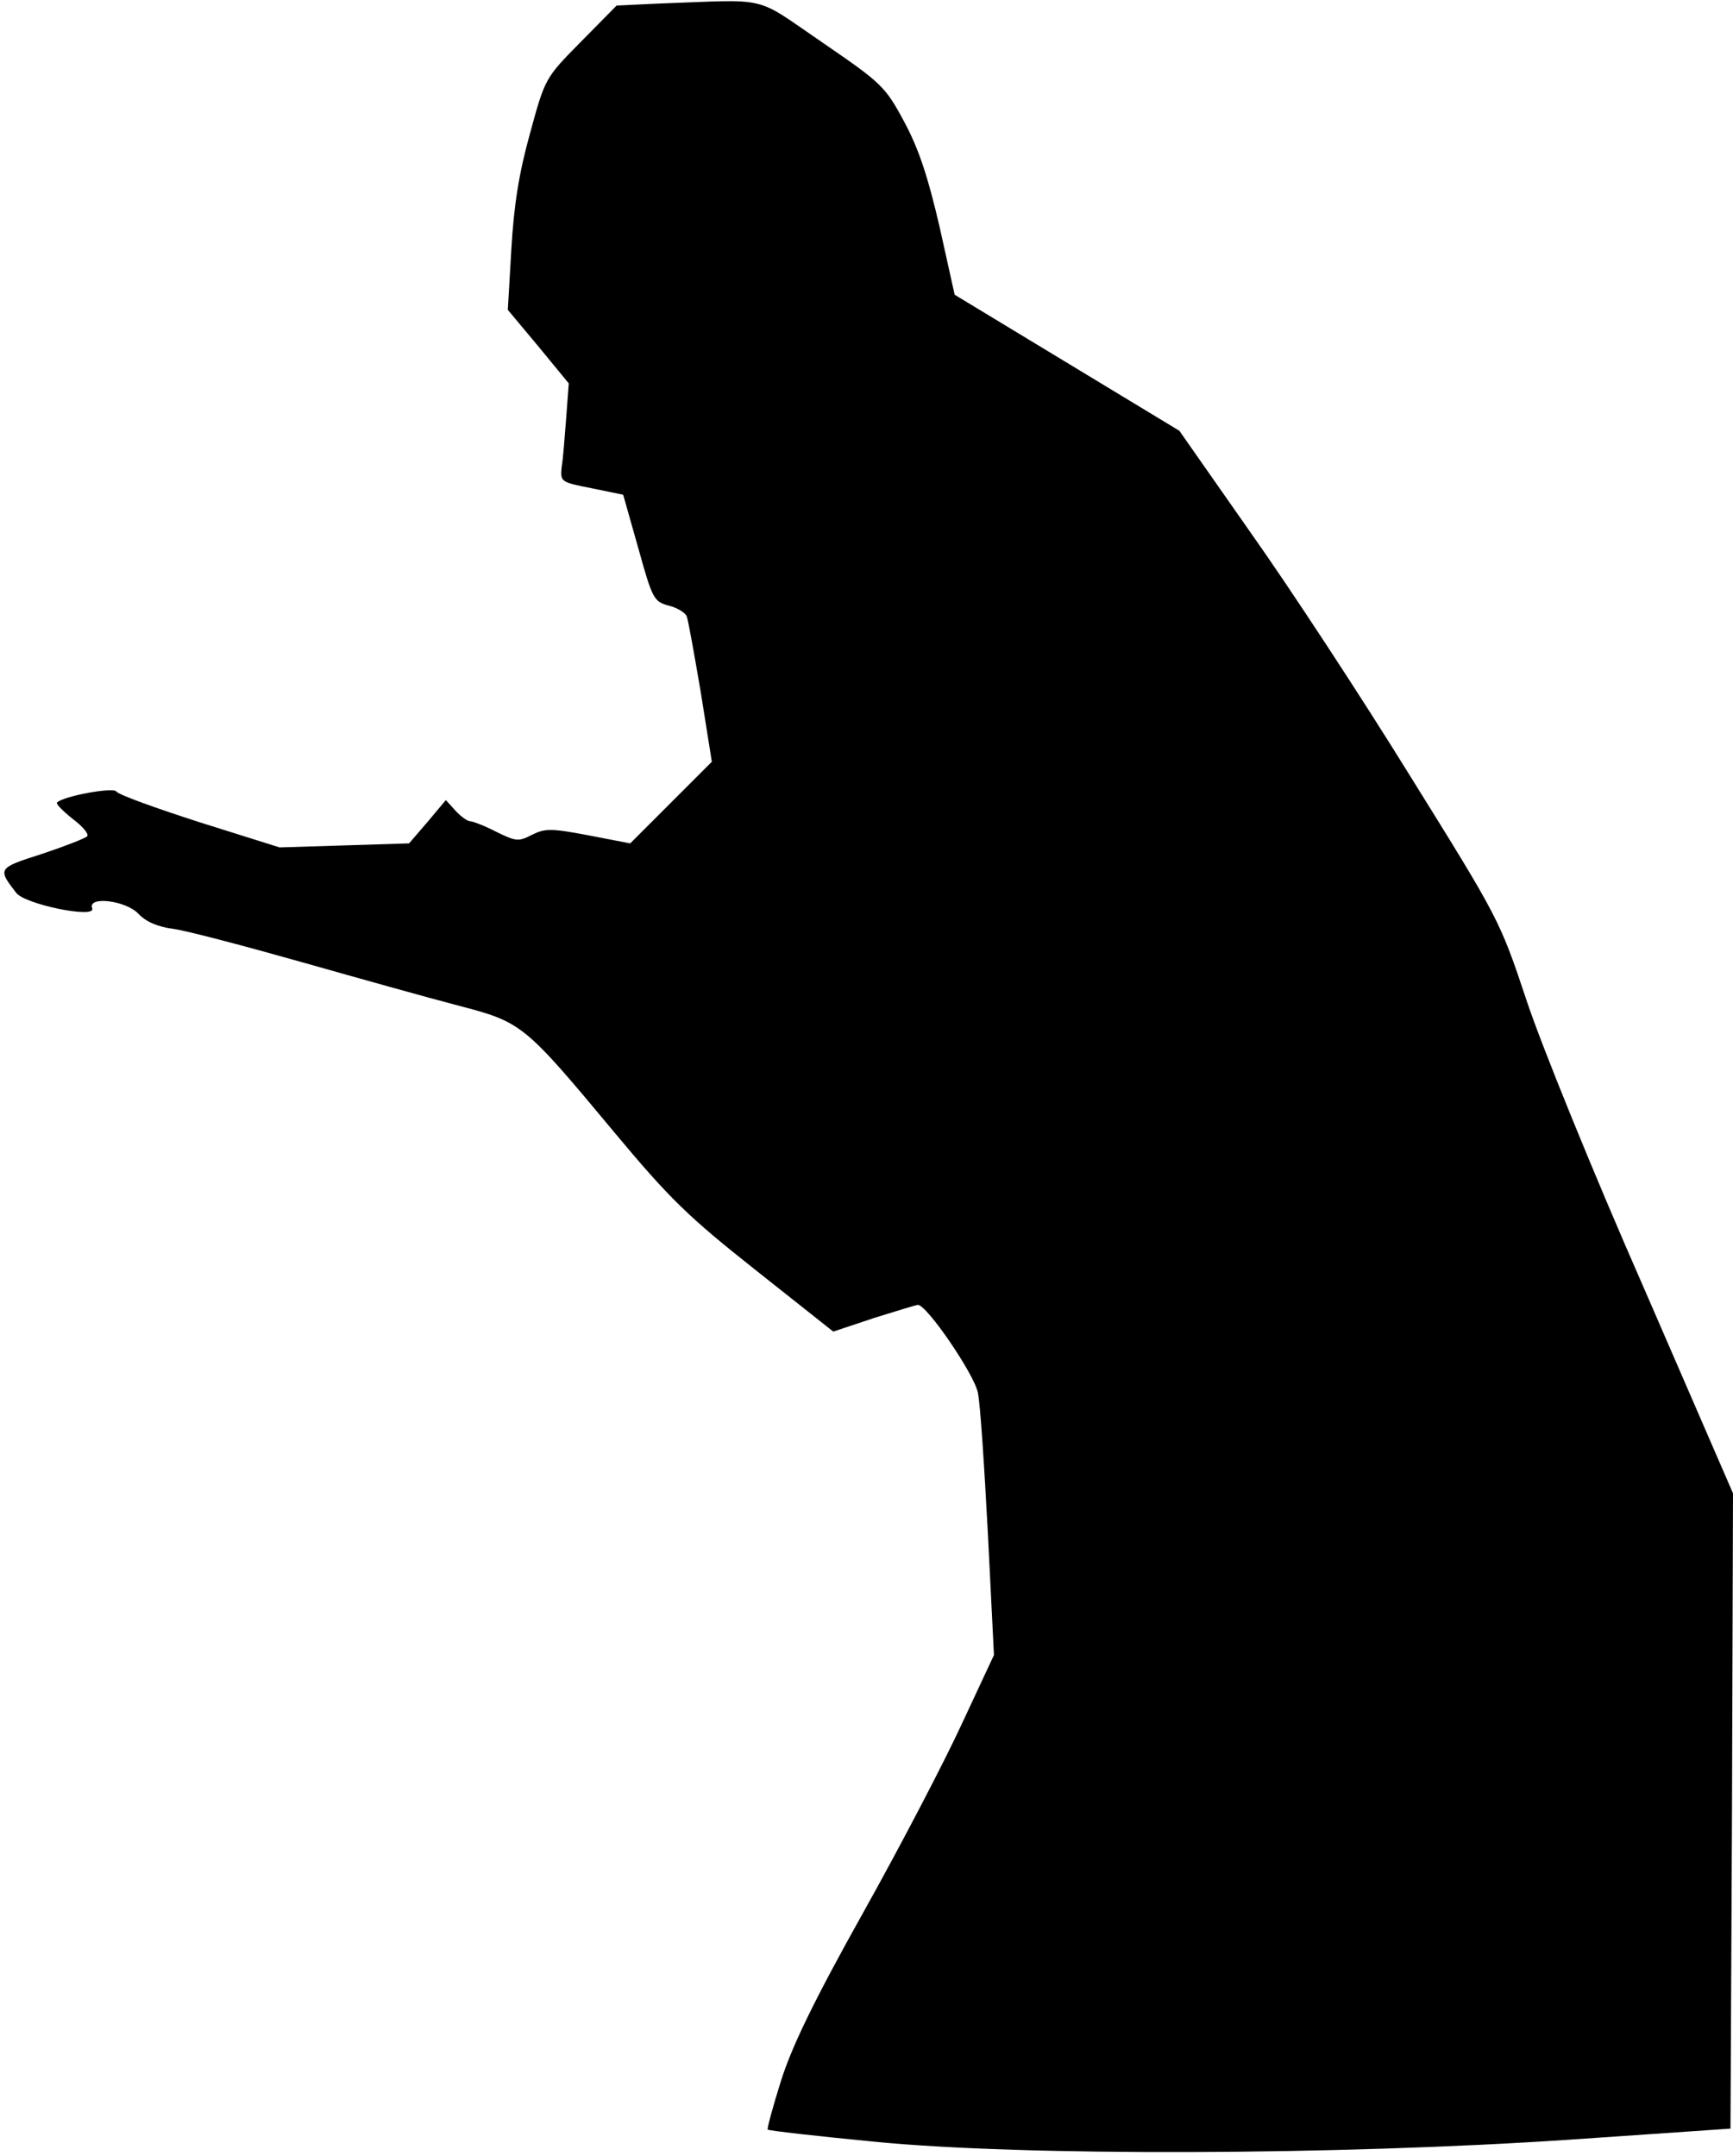 <?xml version="1.0" standalone="no"?>
<!DOCTYPE svg PUBLIC "-//W3C//DTD SVG 20010904//EN"
 "http://www.w3.org/TR/2001/REC-SVG-20010904/DTD/svg10.dtd">
<svg version="1.0" xmlns="http://www.w3.org/2000/svg"
 width="344pt" height="428pt" viewBox="0 0 344 428"
 preserveAspectRatio="xMidYMid meet">
<g transform="translate(0,428) scale(0.1,-0.1)"
fill="#000000" stroke="none">
<path fill="#000000" stroke="none" d="M1309 4273 l-85 -4 -71 -72 c-71 -72
-71 -72 -101 -182 -22 -79 -32 -143 -37 -230 l-7 -120 61 -73 60 -73 -5 -67
c-3 -37 -6 -81 -9 -98 -3 -30 -3 -31 59 -43 l63 -13 30 -106 c28 -101 31 -106
60 -114 17 -4 33 -14 36 -21 3 -7 15 -75 28 -151 l22 -138 -81 -81 -81 -81
-83 16 c-74 14 -86 14 -112 1 -27 -14 -32 -13 -71 6 -23 12 -47 21 -52 21 -5
0 -18 9 -29 21 l-19 21 -36 -43 -37 -43 -128 -4 -129 -4 -159 50 c-87 28 -162
55 -165 61 -6 9 -105 -9 -118 -22 -2 -3 12 -17 32 -33 20 -15 32 -30 28 -34
-4 -4 -45 -20 -90 -35 -88 -28 -88 -29 -51 -77 17 -23 159 -52 151 -31 -10 25
67 16 92 -11 14 -15 38 -26 71 -30 27 -4 141 -34 254 -66 113 -32 252 -71 310
-86 126 -33 130 -36 309 -251 110 -132 147 -168 281 -274 l154 -122 81 27 c45
14 84 26 87 26 18 0 112 -138 119 -174 5 -23 13 -149 20 -281 l12 -240 -63
-135 c-34 -74 -122 -243 -197 -377 -99 -177 -142 -267 -163 -334 -16 -51 -28
-95 -26 -96 2 -2 97 -13 212 -24 293 -29 918 -27 1379 4 l320 22 3 631 2 630
-178 410 c-99 225 -203 481 -232 569 -53 159 -55 162 -231 445 -97 157 -240
375 -318 485 l-140 200 -223 135 -223 135 -30 135 c-23 99 -41 154 -70 208
-38 71 -45 77 -163 158 -138 94 -100 85 -323 77z"/>
</g>
</svg>
